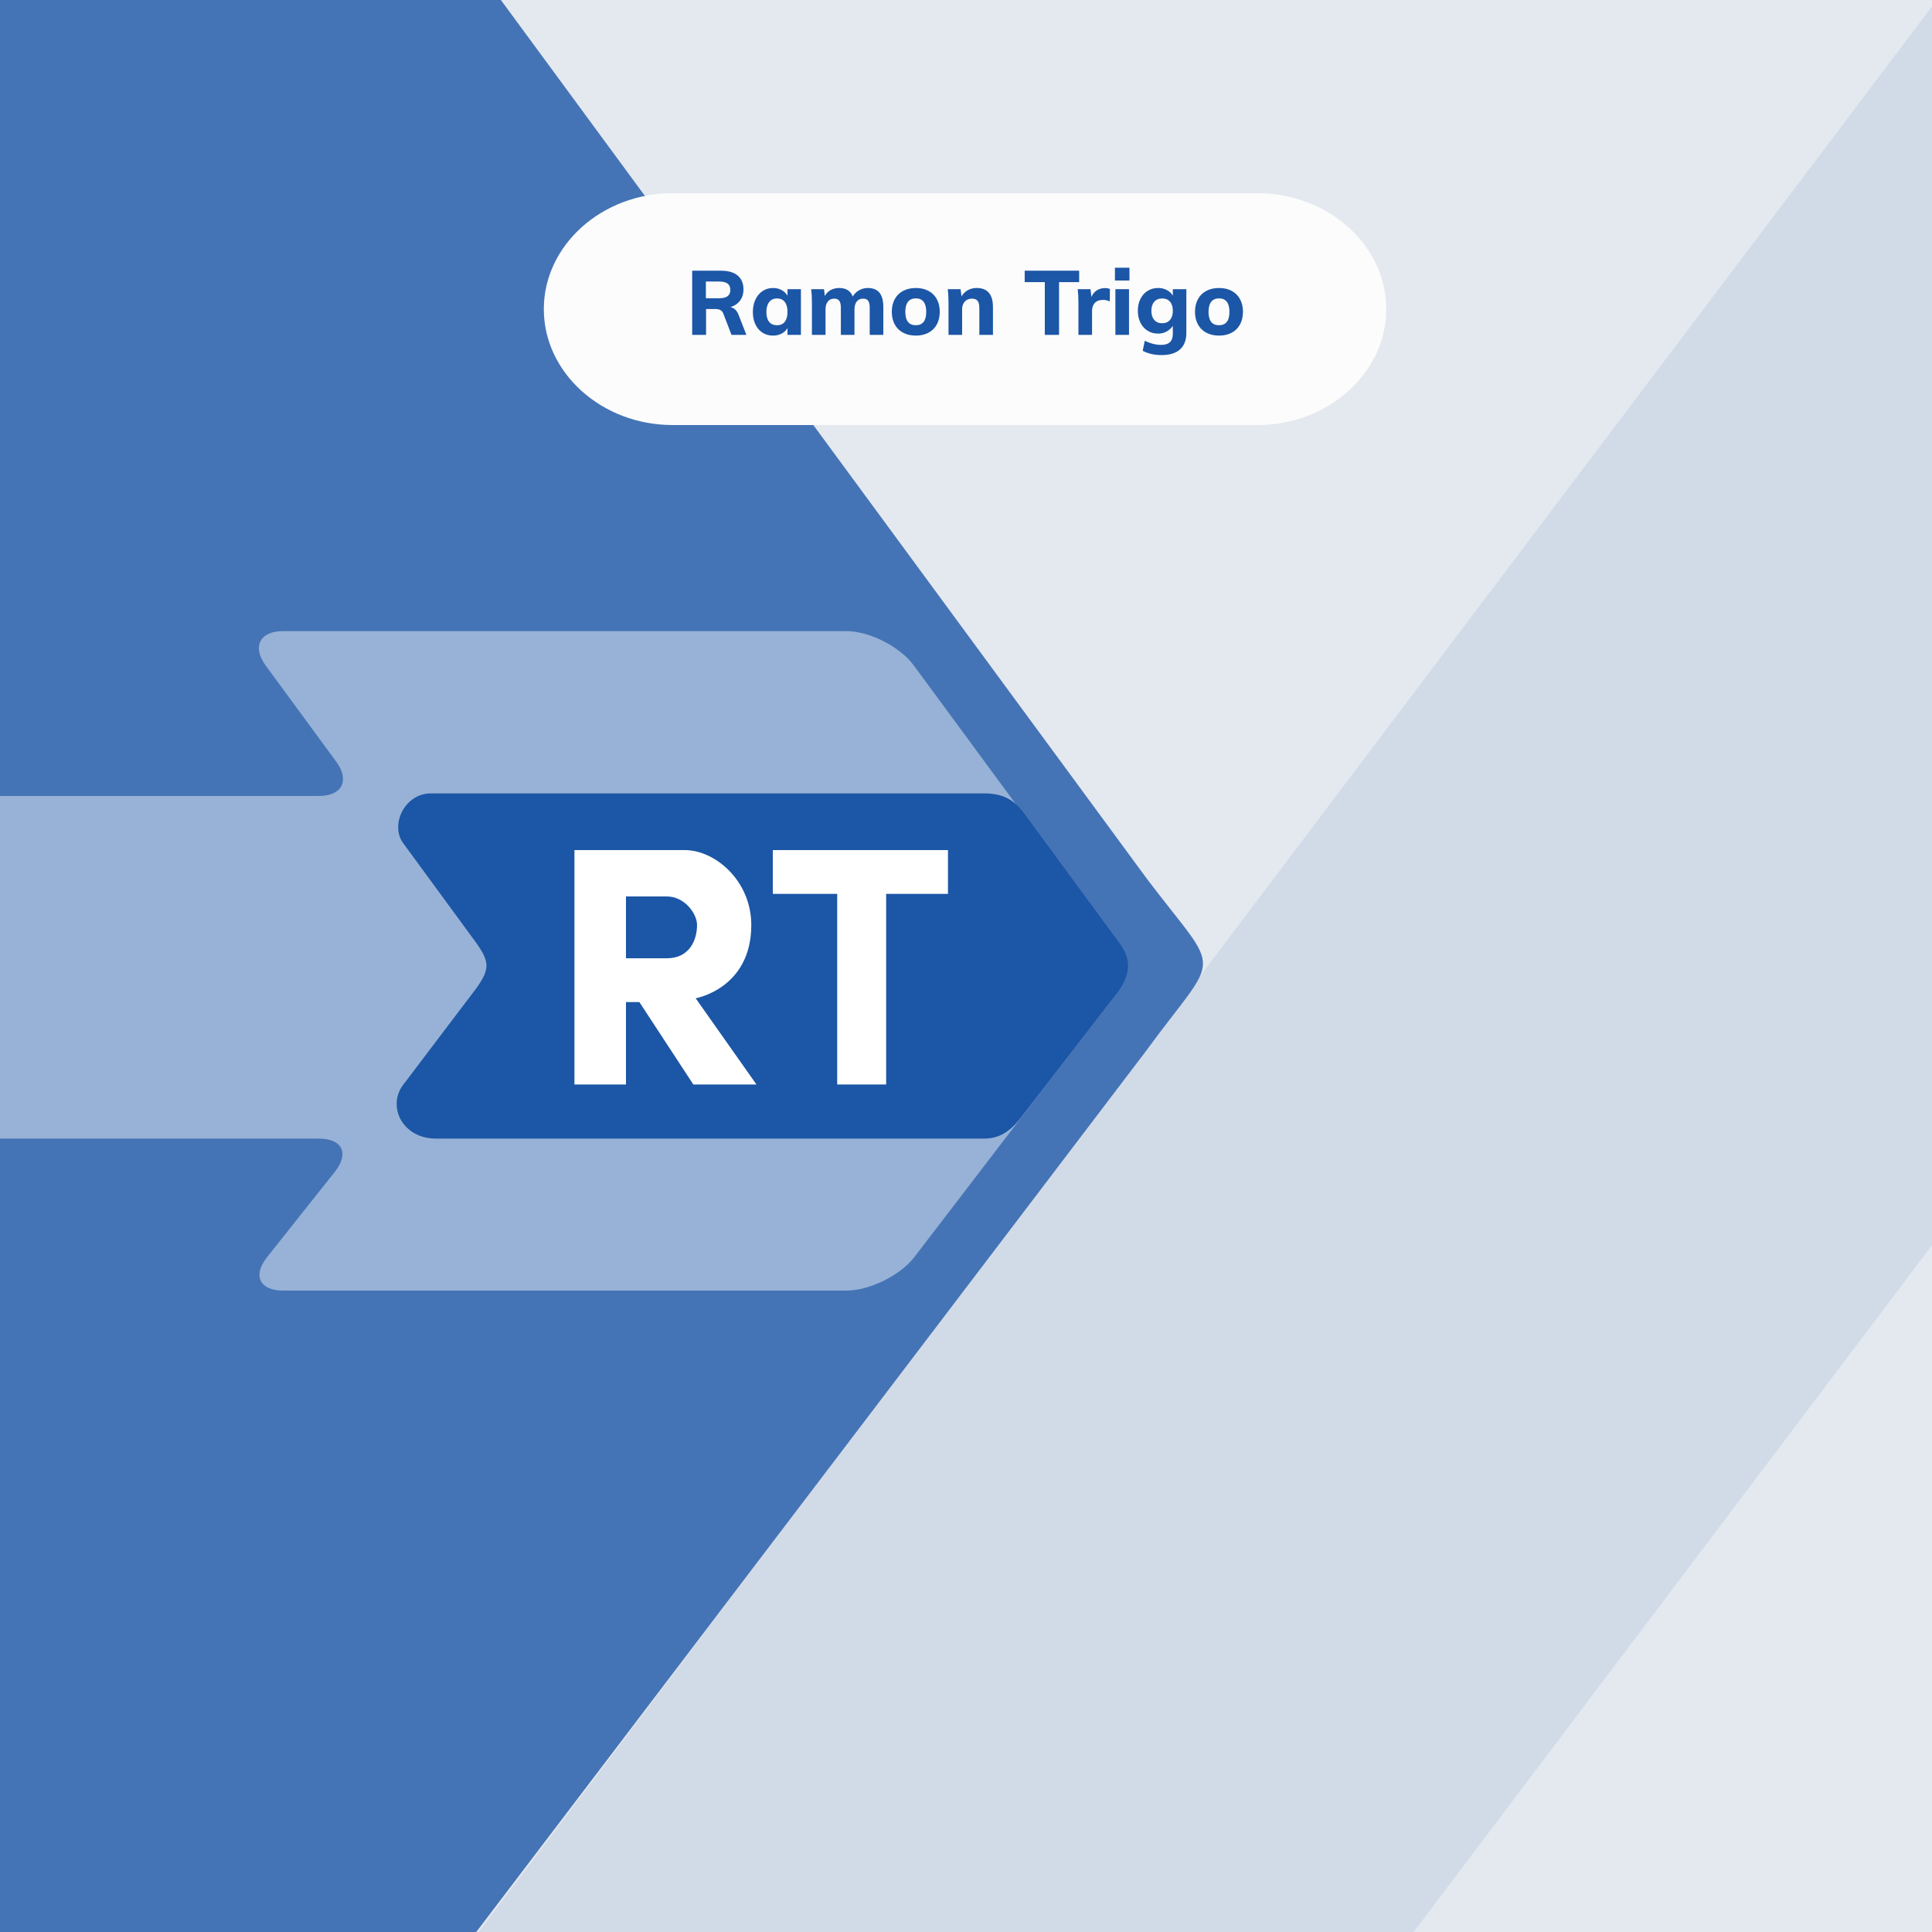 <?xml version="1.0" encoding="utf-8"?>
<!-- Generator: Adobe Illustrator 16.0.0, SVG Export Plug-In . SVG Version: 6.00 Build 0)  -->
<!DOCTYPE svg PUBLIC "-//W3C//DTD SVG 1.1//EN" "http://www.w3.org/Graphics/SVG/1.1/DTD/svg11.dtd">
<svg version="1.1" xmlns:x="http://ns.adobe.com/Extensibility/1.0/" xmlns:i="http://ns.adobe.com/AdobeIllustrator/10.0/" xmlns:graph="http://ns.adobe.com/Graphs/1.0/"
	 xmlns="http://www.w3.org/2000/svg" xmlns:xlink="http://www.w3.org/1999/xlink" xmlns:a="http://ns.adobe.com/AdobeSVGViewerExtensions/3.0/"
	 x="0px" y="0px" width="750px" height="750px" viewBox="0 0 750 750" style="enable-background:new 0 0 750 750;"
	 xml:space="preserve">
<rect x="0" y="0" width="750" height="750" fill="#333333" stroke="none"/>
<style type="text/css">
<![CDATA[
	.st0{display:none;clip-path:url(#SVGID_2_);}
	.st1{clip-path:url(#outline_5_);}
	.st2{clip-path:url(#outline_7_);}
	.st3{display:none;fill:#FCFCFC;}
	.st4{fill:#495153;}
	.st5{clip-path:url(#SVGID_4_);fill:#6E93C6;}
	.st6{clip-path:url(#SVGID_12_);fill:#4574B6;}
	.st7{clip-path:url(#SVGID_8_);fill:#C1D0E6;}
	.st8{display:inline;fill:#82CCAA;}
	.st9{fill:#E4E9EF;}
	.st10{clip-path:url(#SVGID_8_);fill:#97B2D6;}
	.st11{fill:#E9EDEE;}
	.st12{fill:#1C56A6;}
	.st13{clip-path:url(#bg_3_);}
	.st14{fill:#586265;}
	.st15{clip-path:url(#SVGID_8_);fill:#6E93C6;}
	.st16{fill:#F6F8F8;}
	.st17{clip-path:url(#SVGID_2_);}
	.st18{clip-path:url(#SVGID_6_);}
	.st19{fill:#C1D0E6;}
	.st20{opacity:0.1;clip-path:url(#bg_3_);}
	.st21{display:none;fill:#495153;}
	.st22{fill:#97B2D6;}
	.st23{clip-path:url(#SVGID_12_);fill:#C1D0E6;}
	.st24{fill:#FCFCFC;}
	.st25{fill:#FFFFFF;}
	.st26{clip-path:url(#SVGID_2_);fill:#F6F8F8;}
	.st27{fill:none;}
	.st28{display:inline;}
	.st29{display:inline;fill:#3C4344;}
	.st30{fill:#6E93C6;}
	.st31{clip-path:url(#SVGID_4_);fill:#C1D0E6;}
	.st32{fill:#D1DBE8;}
	.st33{display:none;fill:#586265;}
	.st34{clip-path:url(#SVGID_4_);fill:#97B2D6;}
	.st35{display:none;}
	.st36{clip-path:url(#SVGID_6_);fill:#F6F8F8;}
	.st37{clip-path:url(#SVGID_10_);}
	.st38{clip-path:url(#SVGID_12_);}
	.st39{display:inline;fill:#ABDDC6;}
	.st40{fill:#0E2241;}
	.st41{display:inline;fill:#495153;}
	.st42{opacity:0.4;clip-path:url(#bg_3_);fill:#1C56A6;}
	.st43{fill:#4574B6;}
]]>
</style>
<g id="Layer_1">
	<g id="mk_3">
		<defs>
			<rect id="outline_1_" x="-1768" y="-2" width="1536" height="752"/>
		</defs>
		<clipPath id="outline_5_">
			<use xlink:href="#outline_1_"  style="overflow:visible;"/>
		</clipPath>
		<g id="diagonal_2_" class="st1">
			<g>
				<polygon class="st9" points="-466.334,-5 -1040.002,755 -374.002,755 201.998,-5 				"/>
				<polygon class="st32" points="658.648,-6 -80.002,-5 -656.002,755 84.979,754 				"/>
			</g>
		</g>
	</g>
	<g id="mk_3_square">
		<defs>
			<rect id="outline_2_" y="-2" width="750" height="752"/>
		</defs>
		<clipPath id="outline_7_">
			<use xlink:href="#outline_2_"  style="overflow:visible;"/>
		</clipPath>
		<g id="diagonal_1_" class="st2">
			<g>
				<polygon class="st32" points="753.998,-5 177.999,755 788.979,755 1362.648,-5 				"/>
				<polygon class="st9" points="1118.666,-5 544.998,755 1210.998,755 1786.998,-5 				"/>
			</g>
			<polygon id="triangle_3_" class="st9" points="181.979,755 -408.001,755 165.666,-5 755.648,-5 			"/>
		</g>
		<g id="blue_3_" class="st2">
			<path class="st43" d="M-1335.293,669.502l181.891-240.2c33.205-46.746,32.219-64.776,0-110.333l-181.891-248.527
				C-1365.556,25.125-1328.988-50-1265.941-50H95.556c46.024,0,71.559,15.732,93.625,42.842L445.5,341.515
				c29.25,38.5,28.381,26.78-1,66.993L189.181,744.336C160.282,783.113,135.481,800,95.556,800h-1348.679
				C-1334.664,800-1372.805,722.777-1335.293,669.502z"/>
		</g>
		<g id="trail_4_" class="st2">
			<path class="st22" d="M-211.49,442c-9.054,0-12.032-6.02-6.62-13.277l29.729-39.902c5.412-7.258,5.437-19.172,0.054-26.45
				l-29.836-40.239c-5.383-7.279-2.38-13.131,6.674-13.131H123.8c9.054,0,12.066-6.078,6.695-13.365l-27.325-37.229
				c-5.371-7.288-2.358-13.406,6.695-13.406h218.668c9.054,0,20.853,6.062,26.219,13.354l76.512,103.988
				c5.366,7.291,5.254,19.161-0.251,26.349l-76.01,99.239c-5.505,7.188-17.416,13.07-26.47,13.07H109.865
				c-9.054,0-11.863-5.797-6.244-12.896l26.422-33.286c5.62-7.098,2.811-12.818-6.243-12.818H-211.49z"/>
		</g>
		<g id="logo_1_" class="st2">
			<g id="outline_4_">
				<path class="st12" d="M156.271,421.443l28.699-37.883c5.238-7.375,5.083-10.211,0-17.399l-28.699-39.187
					c-4.775-7.15,0.994-18.975,10.942-18.975h214.823c7.262,0,11.29,2.458,14.772,6.736l37.802,51.432
					c4.675,6.316,4.168,11.823-0.235,18.339l-37.206,48.28c-4.561,6.119-8.833,9.213-15.133,9.213H169.235
					C156.369,442,150.351,429.85,156.271,421.443z"/>
			</g>
			<g id="initials_4_">
				<g>
					<polygon class="st25" points="300,330 300,347 325,347 325,421 344,421 344,347 368,347 368,330 					"/>
					<path class="st25" d="M223,421v-91h42.783c11.953,0,25.868,12.024,25.868,29.089c0,24.676-21.593,28.44-21.593,28.44
						L293.662,421h-24.51l-20.954-32H243v32H223z M243,348v24h15.894c8.684,0,11.7-6.969,11.7-12.938
						c0-4.393-4.86-11.062-11.7-11.062H243z"/>
				</g>
			</g>
		</g>
		<g id="name_1_" class="st2">
			<g>
				<path class="st24" d="M538.134,120c0,24.75-22.5,45-50,45H261.11c-27.5,0-50-20.25-50-45s22.5-45,50-45h227.023
					C515.634,75,538.134,95.25,538.134,120z"/>
			</g>
			<g>
				<path class="st12" d="M289.741,130h-5.774l-3.186-8.295c-0.257-0.653-0.647-1.108-1.172-1.365
					c-0.525-0.256-1.185-0.385-1.978-0.385h-3.535V130h-5.39v-24.92h11.095c2.893,0,5.086,0.63,6.58,1.89
					c1.493,1.261,2.24,3.068,2.24,5.425c0,1.657-0.438,3.08-1.312,4.271s-2.13,2.042-3.763,2.555
					c1.47,0.304,2.531,1.318,3.185,3.045L289.741,130z M278.997,115.79c1.562,0,2.706-0.263,3.43-0.787
					c0.723-0.525,1.085-1.348,1.085-2.468s-0.362-1.942-1.085-2.468c-0.724-0.524-1.867-0.787-3.43-0.787h-4.971v6.51H278.997z"/>
				<path class="st12" d="M310.916,112.255V130h-5.215v-2.625c-0.537,0.91-1.295,1.622-2.275,2.135
					c-0.979,0.514-2.088,0.771-3.325,0.771c-1.54,0-2.899-0.373-4.077-1.12c-1.179-0.747-2.1-1.814-2.765-3.203
					c-0.665-1.388-0.998-2.992-0.998-4.812c0-1.819,0.333-3.441,0.998-4.864s1.592-2.525,2.782-3.308
					c1.19-0.781,2.543-1.173,4.06-1.173c1.237,0,2.346,0.269,3.325,0.806c0.98,0.536,1.738,1.26,2.275,2.17v-2.521H310.916z
					 M304.651,124.925c0.699-0.887,1.05-2.17,1.05-3.85c0-1.681-0.351-2.969-1.05-3.868c-0.7-0.897-1.704-1.347-3.011-1.347
					s-2.321,0.467-3.045,1.399c-0.724,0.934-1.085,2.229-1.085,3.885c0,1.657,0.355,2.923,1.067,3.798s1.732,1.312,3.062,1.312
					C302.947,126.255,303.951,125.812,304.651,124.925z"/>
				<path class="st12" d="M341.418,113.638c0.992,1.225,1.488,3.098,1.488,5.617V130h-5.285v-10.57c0-1.236-0.199-2.129-0.596-2.677
					c-0.396-0.549-1.05-0.823-1.96-0.823c-1.073,0-1.901,0.374-2.484,1.12c-0.584,0.747-0.875,1.797-0.875,3.15v9.8h-5.285v-10.57
					c0-1.213-0.205-2.1-0.612-2.66c-0.409-0.56-1.057-0.84-1.942-0.84c-1.074,0-1.908,0.374-2.503,1.12
					c-0.595,0.747-0.893,1.797-0.893,3.15v9.8h-5.285v-12.67c0-1.89-0.094-3.582-0.279-5.075h4.97l0.314,2.66
					c0.537-1.003,1.289-1.773,2.258-2.31c0.968-0.537,2.083-0.806,3.343-0.806c2.637,0,4.387,1.098,5.25,3.29
					c0.583-1.003,1.394-1.803,2.433-2.397c1.038-0.595,2.175-0.893,3.412-0.893C338.916,111.8,340.426,112.412,341.418,113.638z"/>
				<path class="st12" d="M350.588,129.16c-1.412-0.747-2.497-1.82-3.255-3.22c-0.759-1.4-1.138-3.033-1.138-4.9
					c0-1.866,0.379-3.5,1.138-4.9c0.758-1.399,1.843-2.473,3.255-3.22c1.412-0.746,3.062-1.12,4.953-1.12
					c1.866,0,3.5,0.374,4.899,1.12c1.4,0.747,2.479,1.82,3.237,3.22c0.758,1.4,1.138,3.034,1.138,4.9c0,1.867-0.38,3.5-1.138,4.9
					c-0.758,1.399-1.837,2.473-3.237,3.22c-1.399,0.747-3.033,1.12-4.899,1.12C353.65,130.28,352,129.907,350.588,129.16z
					 M358.533,124.96c0.688-0.863,1.032-2.17,1.032-3.92c0-1.727-0.345-3.027-1.032-3.902c-0.688-0.875-1.687-1.312-2.992-1.312
					c-1.33,0-2.346,0.438-3.046,1.312c-0.699,0.875-1.05,2.176-1.05,3.902c0,3.477,1.365,5.215,4.096,5.215
					C356.847,126.255,357.845,125.823,358.533,124.96z"/>
				<path class="st12" d="M385.465,119.255V130h-5.284v-10.5c0-1.236-0.228-2.141-0.683-2.713c-0.455-0.571-1.173-0.857-2.153-0.857
					c-1.167,0-2.1,0.374-2.8,1.12c-0.7,0.747-1.05,1.75-1.05,3.01V130h-5.285v-12.67c0-1.89-0.094-3.582-0.279-5.075h4.97l0.35,2.8
					c0.63-1.05,1.453-1.854,2.468-2.415c1.015-0.56,2.164-0.84,3.447-0.84C383.365,111.8,385.465,114.285,385.465,119.255z"/>
				<path class="st12" d="M405.59,130v-20.475h-7.805v-4.445h21.14v4.445h-7.805V130H405.59z"/>
				<path class="st12" d="M430.859,112.185l-0.034,4.83c-0.864-0.396-1.728-0.595-2.591-0.595c-1.399,0-2.467,0.38-3.202,1.138
					c-0.735,0.759-1.103,1.814-1.103,3.167V130h-5.285v-12.67c0-1.89-0.094-3.582-0.279-5.075h4.97l0.35,3.045
					c0.443-1.12,1.138-1.978,2.083-2.572c0.944-0.595,2.012-0.893,3.202-0.893C429.716,111.835,430.347,111.952,430.859,112.185z"/>
				<path class="st12" d="M432.819,103.925h5.635v4.97h-5.635V103.925z M432.994,130v-17.745h5.285V130H432.994z"/>
				<path class="st12" d="M460.539,112.255v16.94c0,2.822-0.816,4.97-2.45,6.439c-1.633,1.471-4.013,2.205-7.14,2.205
					c-2.823,0-5.273-0.549-7.35-1.645l0.805-3.92c2.146,1.072,4.27,1.609,6.37,1.609c1.517,0,2.647-0.355,3.395-1.067
					s1.12-1.791,1.12-3.237v-3.08c-0.56,0.863-1.342,1.581-2.345,2.152c-1.004,0.572-2.112,0.857-3.325,0.857
					c-1.54,0-2.905-0.367-4.095-1.103c-1.19-0.734-2.124-1.772-2.8-3.114c-0.678-1.342-1.016-2.888-1.016-4.638
					s0.338-3.296,1.016-4.638c0.676-1.342,1.609-2.38,2.8-3.115c1.189-0.734,2.555-1.103,4.095-1.103
					c1.236,0,2.356,0.269,3.36,0.806c1.003,0.536,1.772,1.26,2.31,2.17v-2.521H460.539z M454.187,124.207
					c0.735-0.851,1.103-2.035,1.103-3.552c0-1.493-0.362-2.666-1.085-3.518c-0.724-0.852-1.738-1.277-3.045-1.277
					s-2.333,0.426-3.08,1.277s-1.12,2.024-1.12,3.518s0.373,2.672,1.12,3.535s1.773,1.295,3.08,1.295
					C452.442,125.485,453.452,125.06,454.187,124.207z"/>
				<path class="st12" d="M468.291,129.16c-1.412-0.747-2.497-1.82-3.255-3.22c-0.759-1.4-1.138-3.033-1.138-4.9
					c0-1.866,0.379-3.5,1.138-4.9c0.758-1.399,1.843-2.473,3.255-3.22c1.412-0.746,3.062-1.12,4.953-1.12
					c1.866,0,3.5,0.374,4.899,1.12c1.4,0.747,2.479,1.82,3.237,3.22c0.758,1.4,1.138,3.034,1.138,4.9c0,1.867-0.38,3.5-1.138,4.9
					c-0.758,1.399-1.837,2.473-3.237,3.22c-1.399,0.747-3.033,1.12-4.899,1.12C471.354,130.28,469.703,129.907,468.291,129.16z
					 M476.236,124.96c0.688-0.863,1.032-2.17,1.032-3.92c0-1.727-0.345-3.027-1.032-3.902c-0.688-0.875-1.687-1.312-2.992-1.312
					c-1.33,0-2.346,0.438-3.046,1.312c-0.699,0.875-1.05,2.176-1.05,3.902c0,3.477,1.365,5.215,4.096,5.215
					C474.55,126.255,475.548,125.823,476.236,124.96z"/>
			</g>
		</g>
	</g>
</g>
</svg>
